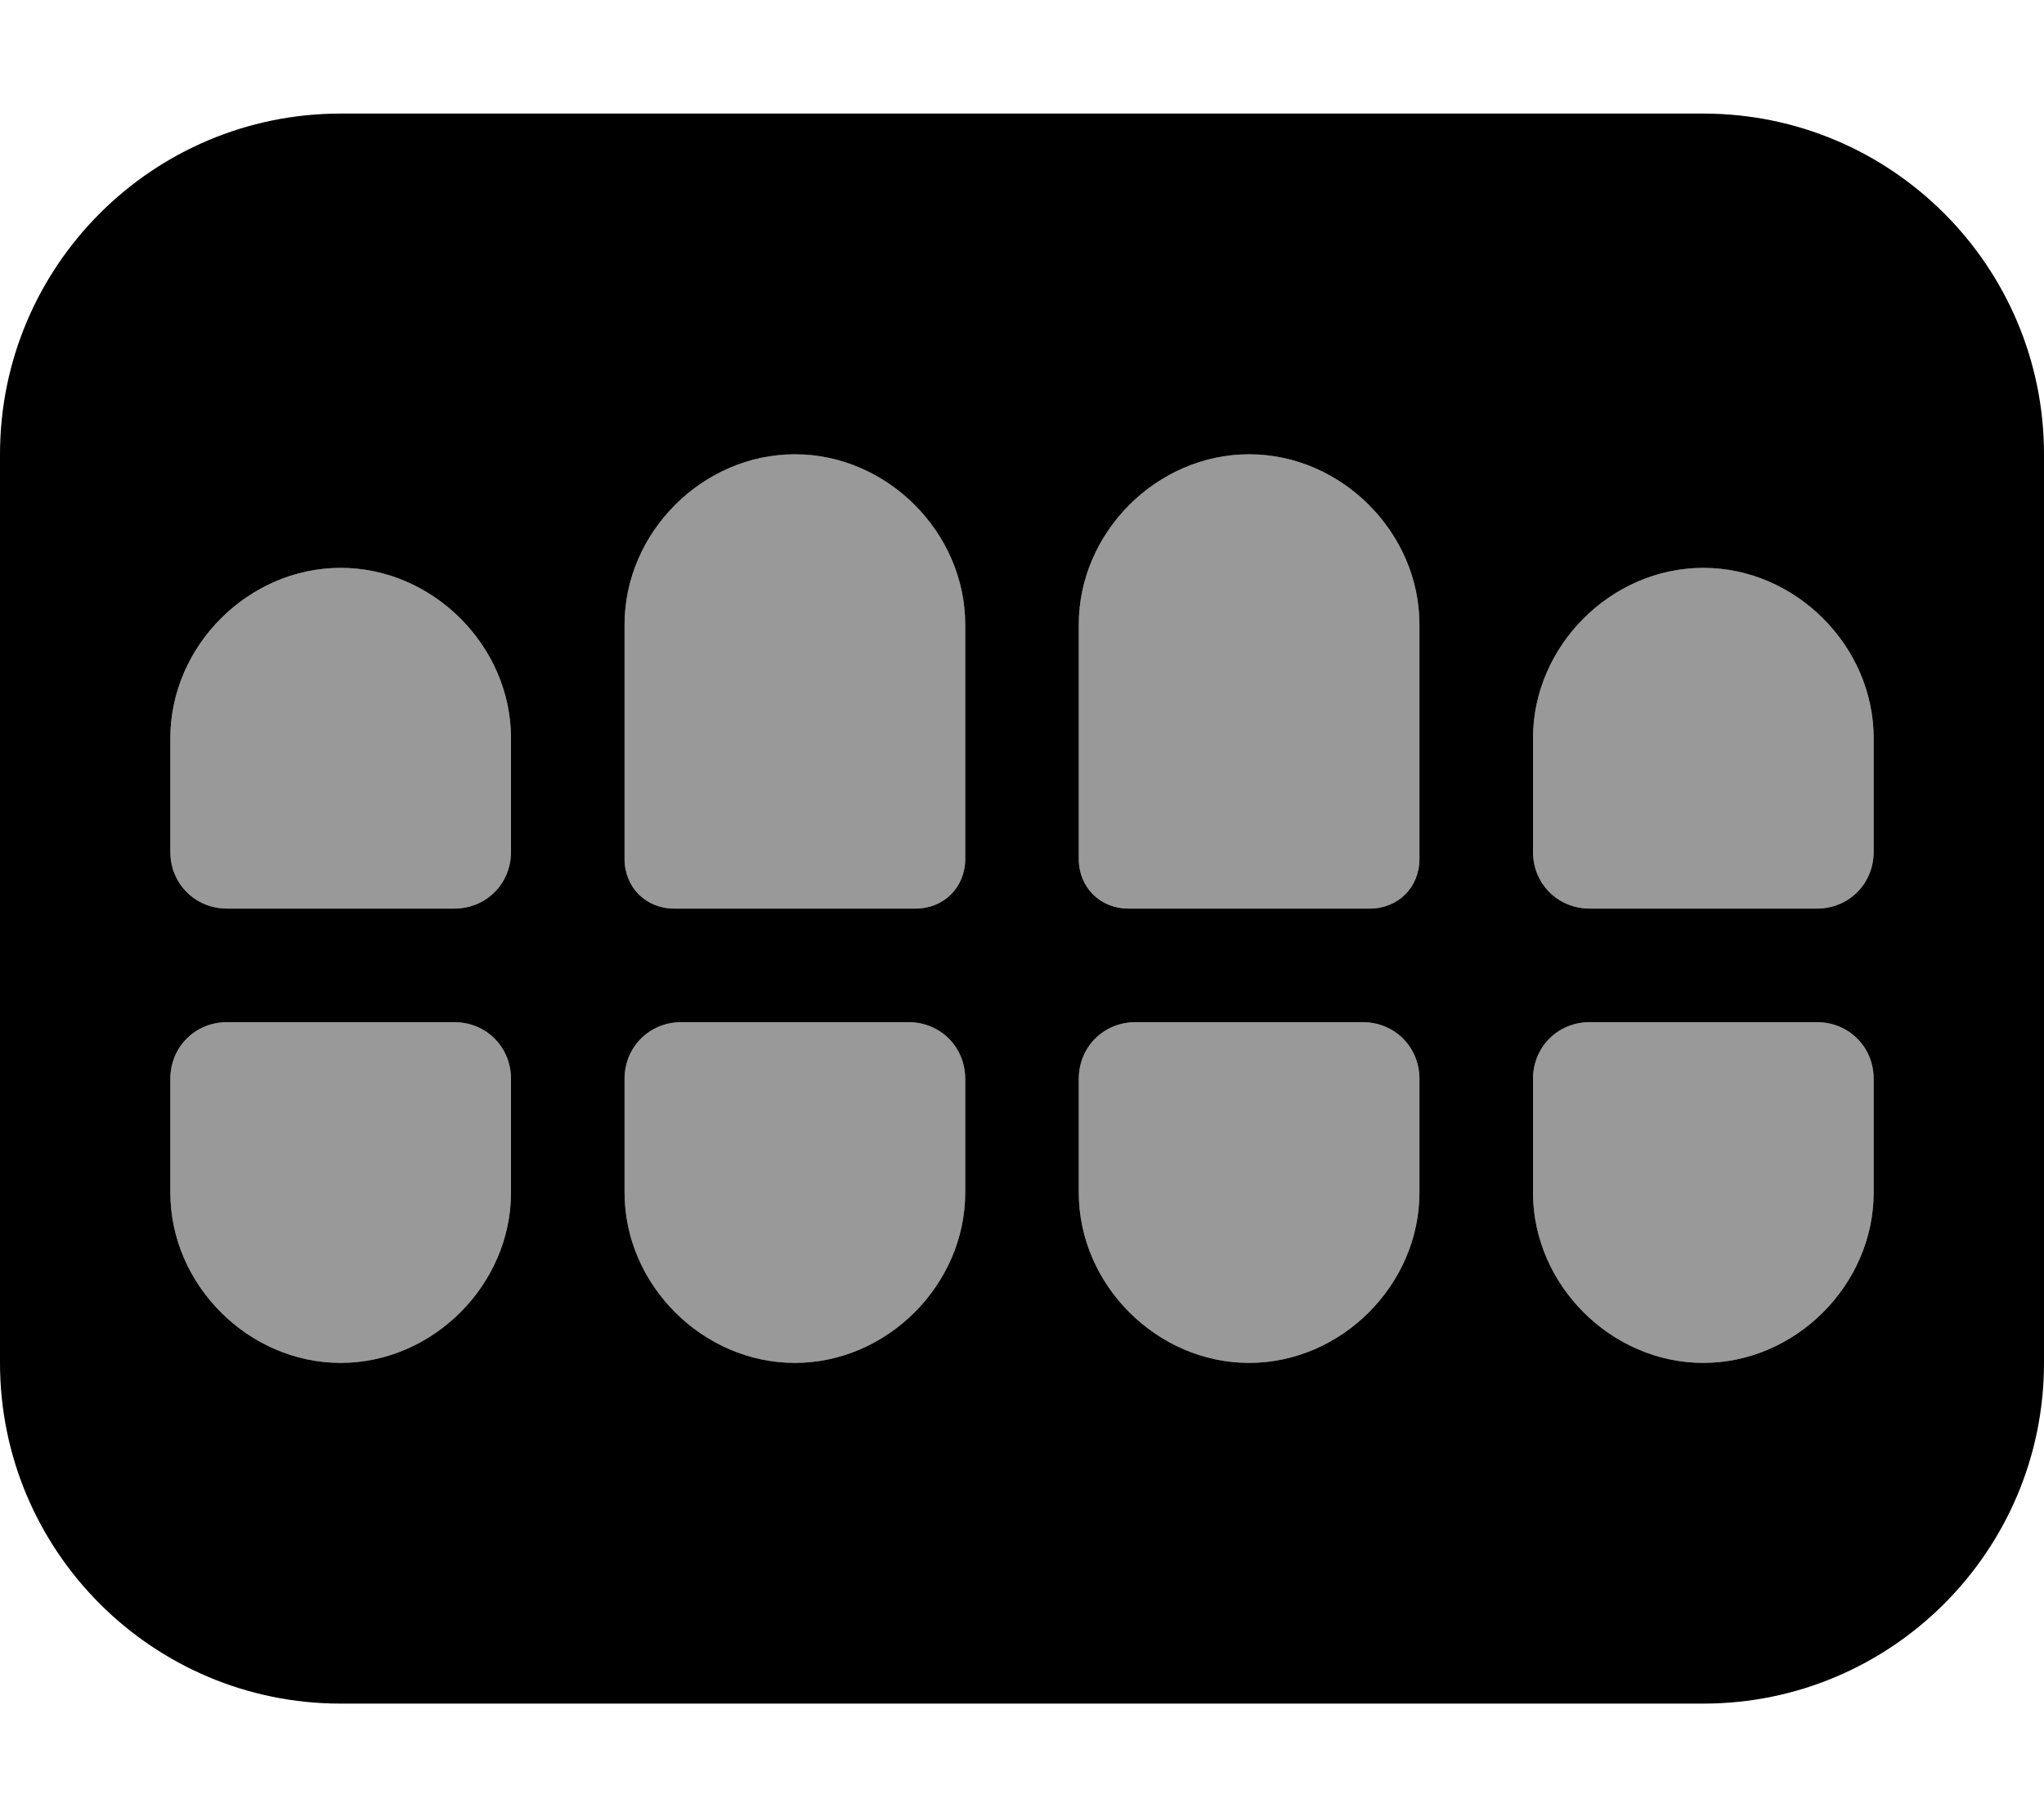 <svg xmlns="http://www.w3.org/2000/svg" viewBox="0 0 576 512"><!-- Font Awesome Pro 6.0.0-alpha1 by @fontawesome - https://fontawesome.com License - https://fontawesome.com/license (Commercial License) --><defs><style>.fa-secondary{opacity:.4}</style></defs><path d="M128 288H64C55 288 48 295 48 304V336C48 362 70 384 96 384S144 362 144 336V304C144 295 137 288 128 288ZM96 160C70 160 48 182 48 208V240C48 249 55 256 64 256H128C137 256 144 249 144 240V208C144 182 122 160 96 160ZM256 288H192C183 288 176 295 176 304V336C176 362 198 384 224 384S272 362 272 336V304C272 295 265 288 256 288ZM224 128C198 128 176 150 176 176V242C176 250 182 256 190 256H258C266 256 272 250 272 242V176C272 150 250 128 224 128ZM384 288H320C311 288 304 295 304 304V336C304 362 326 384 352 384S400 362 400 336V304C400 295 393 288 384 288ZM352 128C326 128 304 150 304 176V242C304 250 310 256 318 256H386C394 256 400 250 400 242V176C400 150 378 128 352 128ZM512 288H448C439 288 432 295 432 304V336C432 362 454 384 480 384S528 362 528 336V304C528 295 521 288 512 288ZM480 160C454 160 432 182 432 208V240C432 249 439 256 448 256H512C521 256 528 249 528 240V208C528 182 506 160 480 160Z" class="fa-secondary"/><path d="M480 32H96C43 32 0 75 0 128V384C0 437 43 480 96 480H480C533 480 576 437 576 384V128C576 75 533 32 480 32ZM144 336C144 362 122 384 96 384S48 362 48 336V304C48 295 55 288 64 288H128C137 288 144 295 144 304V336ZM144 240C144 249 137 256 128 256H64C55 256 48 249 48 240V208C48 182 70 160 96 160S144 182 144 208V240ZM272 336C272 362 250 384 224 384S176 362 176 336V304C176 295 183 288 192 288H256C265 288 272 295 272 304V336ZM272 242C272 250 266 256 258 256H190C182 256 176 250 176 242V176C176 150 198 128 224 128S272 150 272 176V242ZM400 336C400 362 378 384 352 384S304 362 304 336V304C304 295 311 288 320 288H384C393 288 400 295 400 304V336ZM400 242C400 250 394 256 386 256H318C310 256 304 250 304 242V176C304 150 326 128 352 128S400 150 400 176V242ZM528 336C528 362 506 384 480 384S432 362 432 336V304C432 295 439 288 448 288H512C521 288 528 295 528 304V336ZM528 240C528 249 521 256 512 256H448C439 256 432 249 432 240V208C432 182 454 160 480 160S528 182 528 208V240Z" class="fa-primary"/></svg>